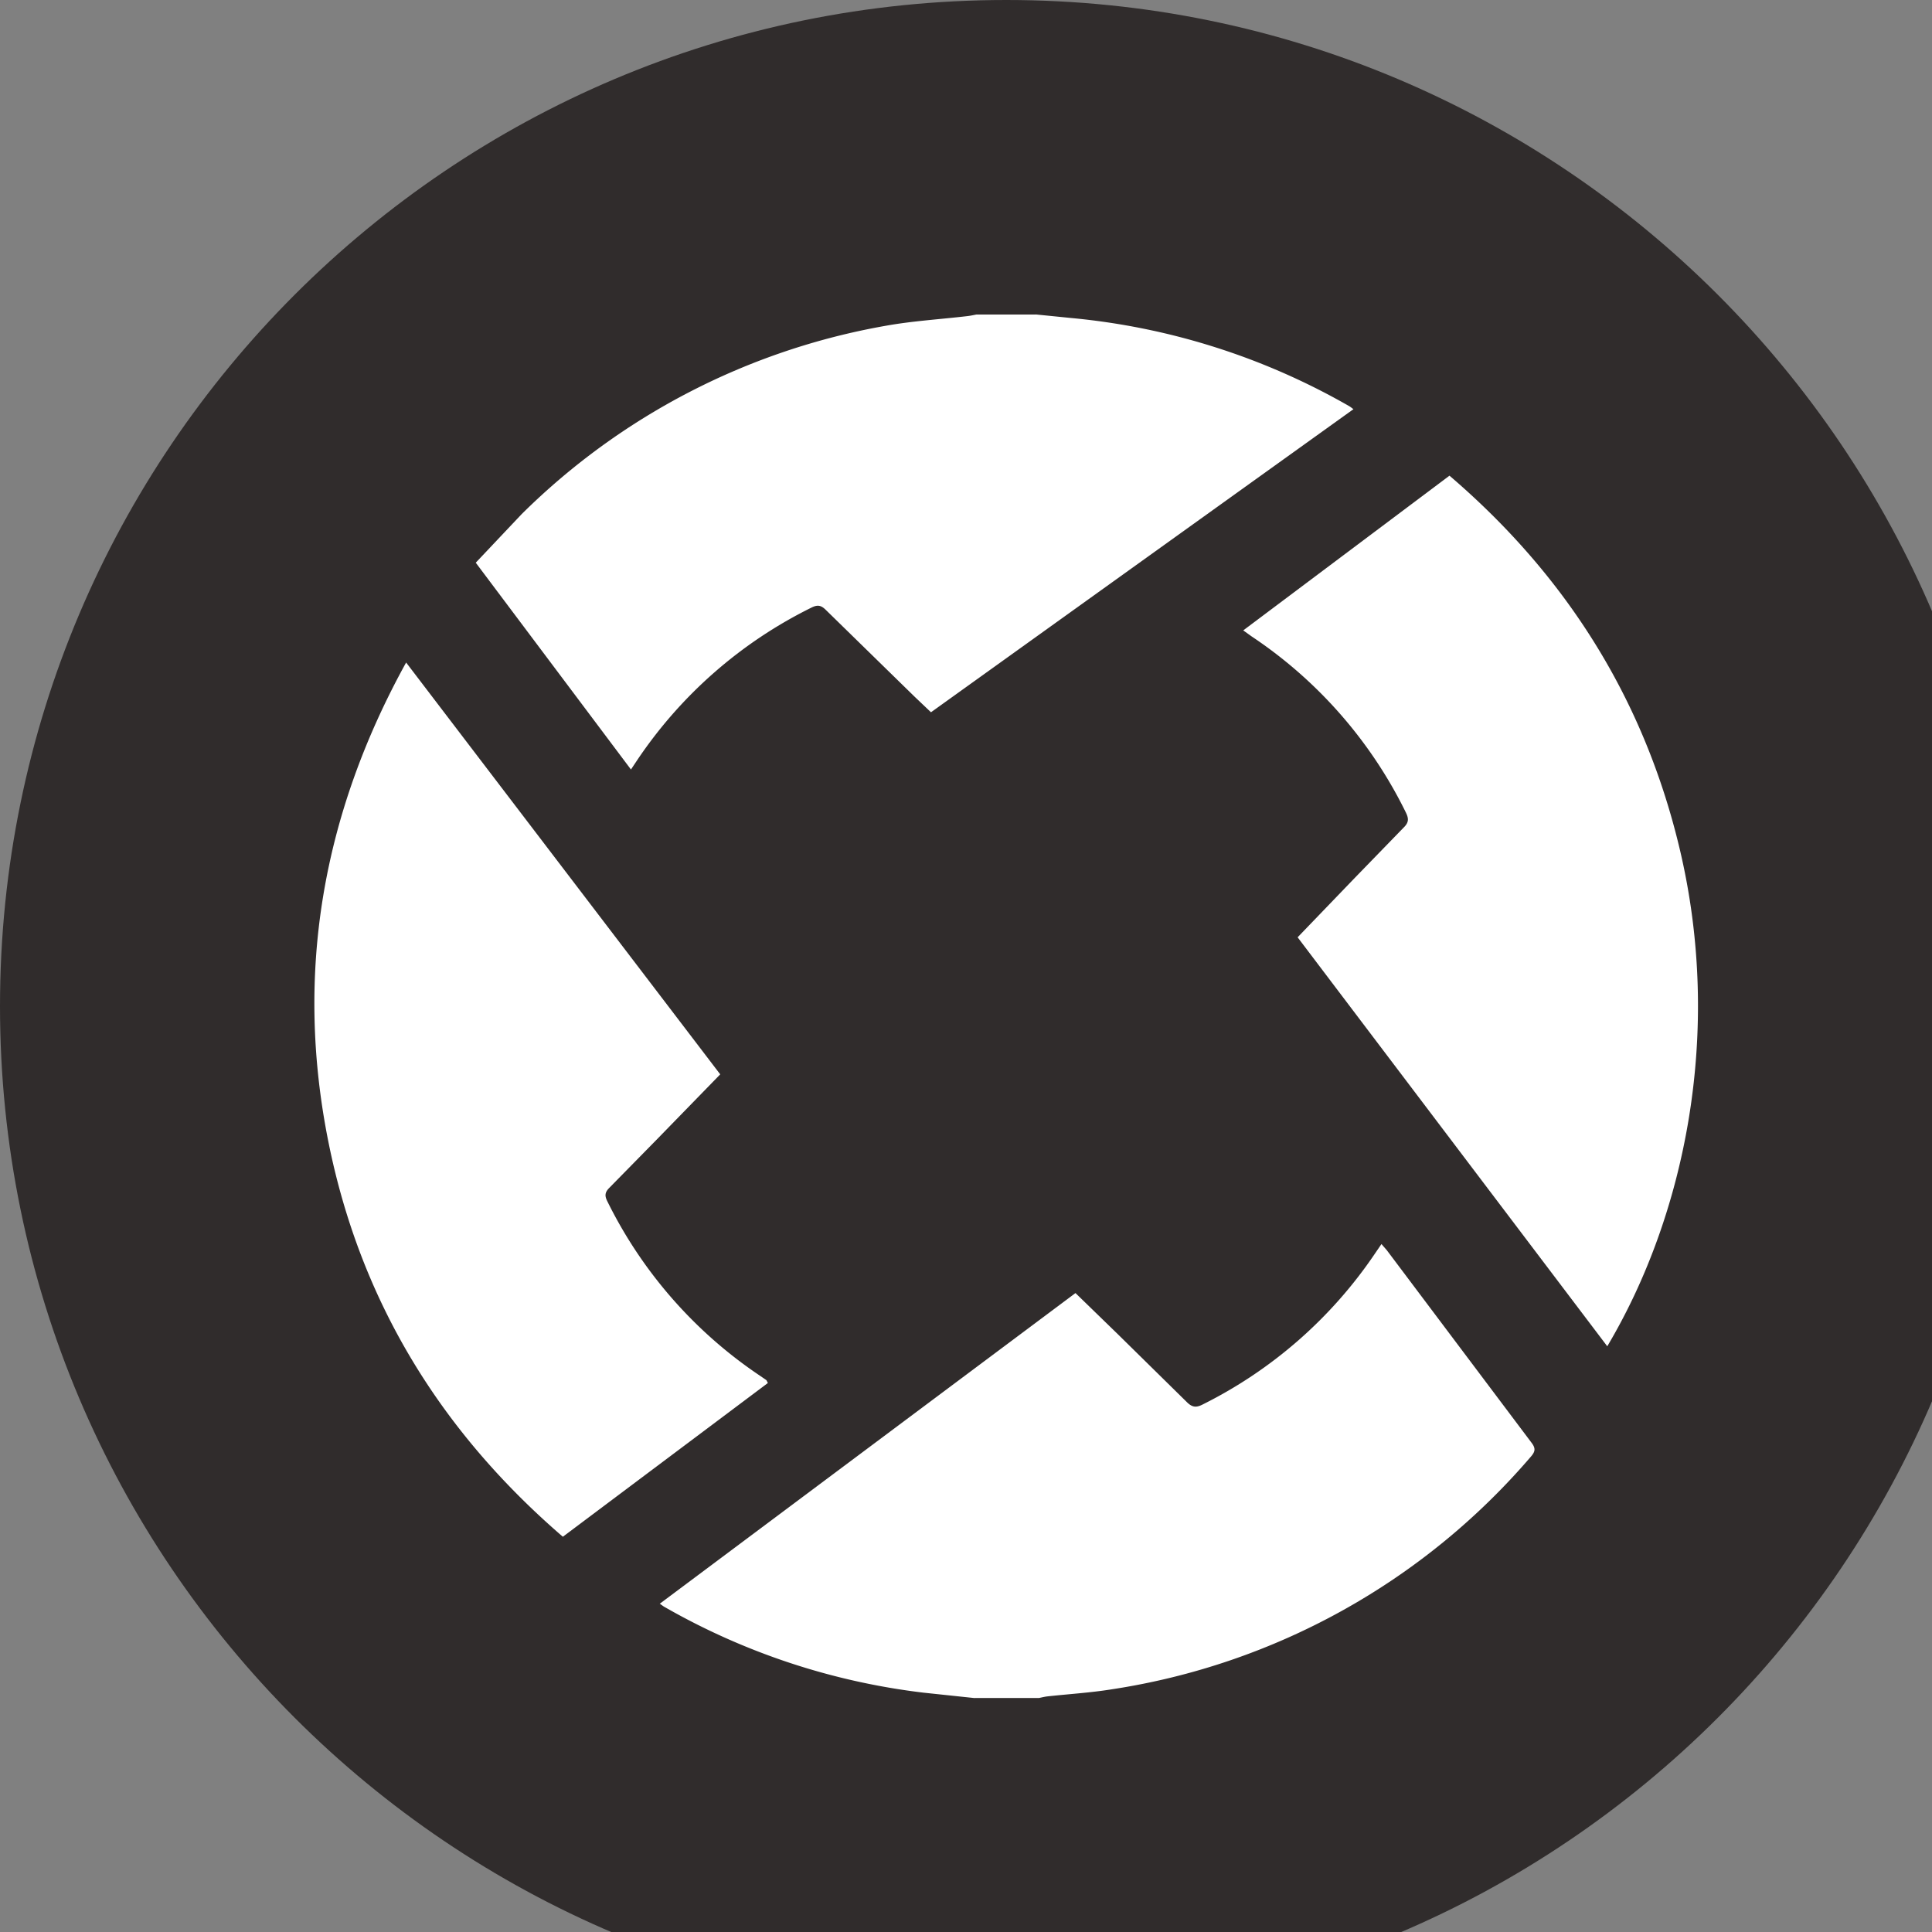 <svg xmlns="http://www.w3.org/2000/svg" width="24" height="24" fill="none"><rect width="100%" height="100%" fill="#808080" stroke="none"/><g clip-path="url(#a)"><path d="M12.5 25C19.404 25 25 19.404 25 12.5S19.404 0 12.5 0 0 5.596 0 12.5 5.596 25 12.5 25z" fill="#302c2c"/><path fill-rule="evenodd" d="m12.106 21.094-.633-.067a8.5 8.5 0 0 1-3.22-1.066c-.015-.008-.028-.02-.057-.039l5.164-3.859.52.505.863.849c.07.07.121.07.203.027a5.587 5.587 0 0 0 2.131-1.867l.084-.123.066.076 1.799 2.393c.052.069.046.109-.009.172a8.55 8.55 0 0 1-5.211 2.891c-.263.042-.529.058-.794.087-.035.004-.07.013-.105.02h-.801zm.758-17.188.438.044a8.53 8.53 0 0 1 3.456 1.094c.016.009.029.02.055.039l-5.248 3.765-.203-.193-1.105-1.08c-.059-.058-.103-.064-.177-.027a5.58 5.58 0 0 0-2.164 1.894l-.078.117L5.91 6.99l.569-.602a8.52 8.52 0 0 1 4.518-2.34c.336-.061.679-.081 1.019-.121.038-.004.077-.013.114-.02h.737zM5.045 8.23l3.902 5.116-.787.808-.591.602c-.056.056-.059.099-.024.168a5.578 5.578 0 0 0 1.893 2.164l.08.055c.005.003.007.011.021.037l-2.547 1.91c-1.523-1.312-2.512-2.928-2.909-4.888-.425-2.098-.081-4.081.962-5.972zm11.074 3.414.717-.745.602-.62c.064-.063.063-.111.026-.186a5.58 5.58 0 0 0-1.914-2.186l-.106-.076 2.562-1.922c1.451 1.242 2.414 2.773 2.856 4.621.552 2.306.06 4.588-.896 6.194l-3.846-5.08z" fill="#fff"/></g><defs><clipPath id="a"><path fill="#fff" d="M0 0h25v25H0z"/></clipPath></defs></svg>
